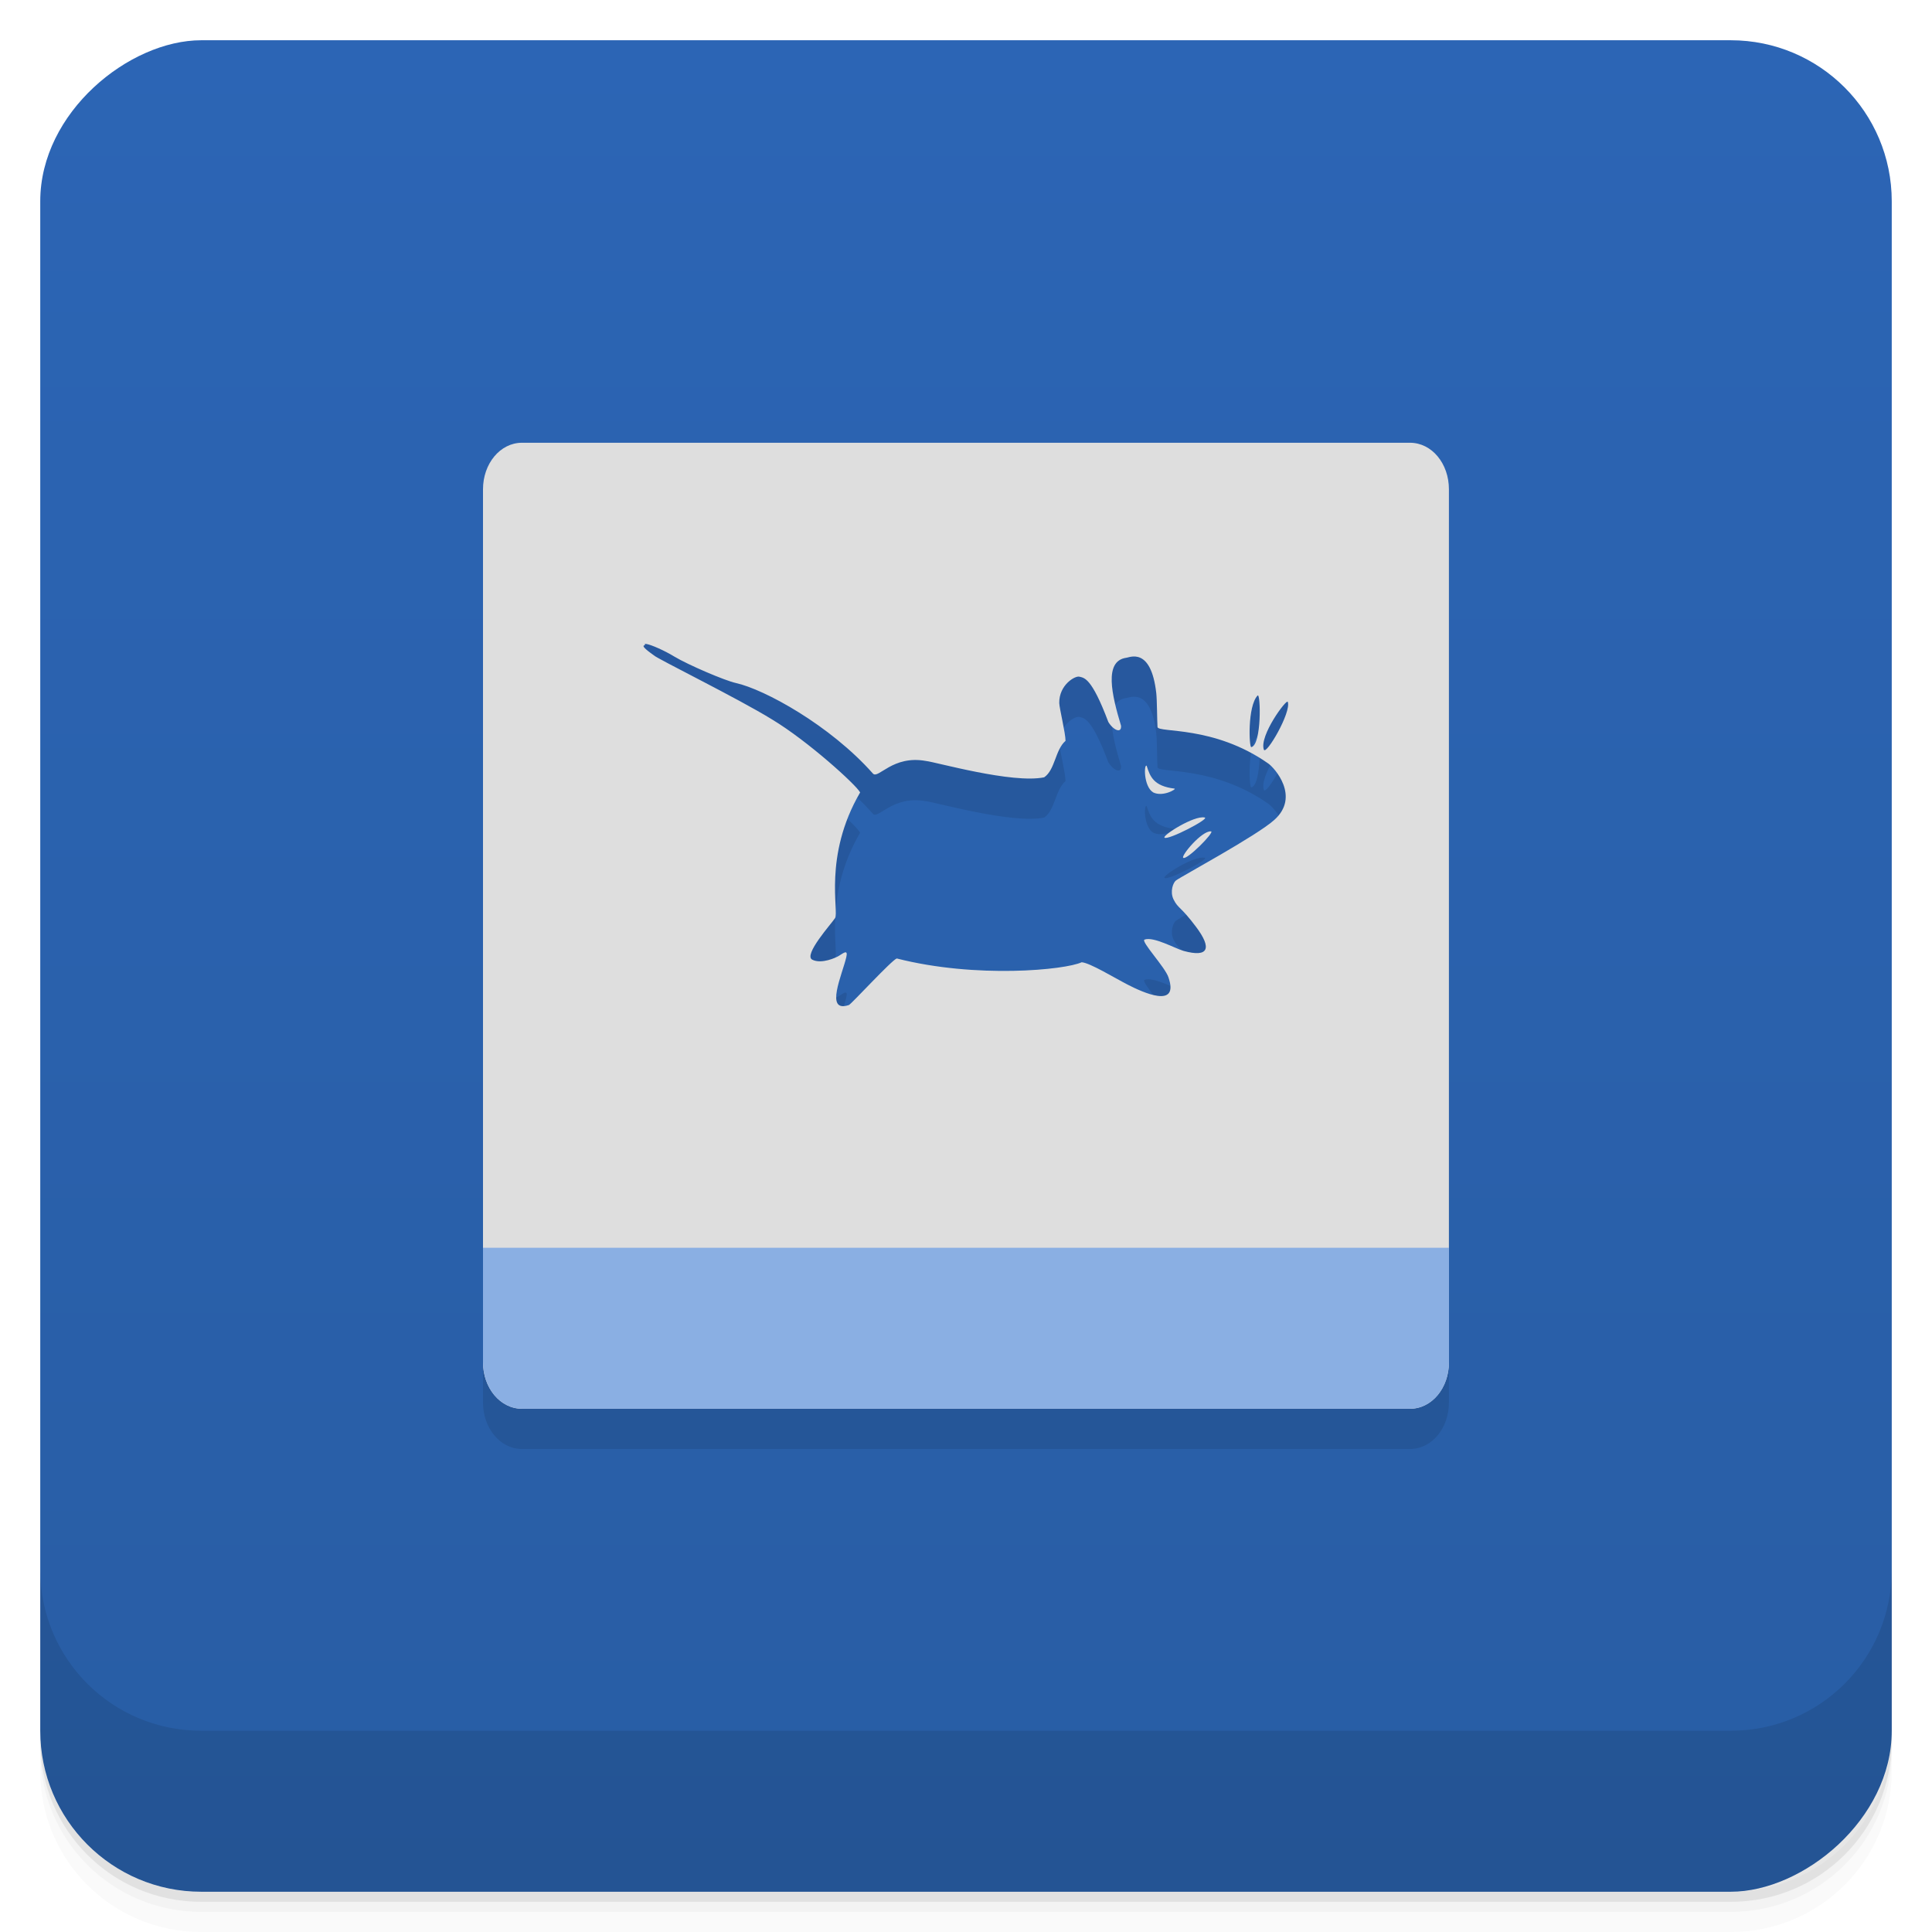 <svg width="48" height="48" viewBox="0 0 48 48" xmlns="http://www.w3.org/2000/svg">
  <defs>
    <linearGradient id="a" x1="-47" x2="-1" gradientUnits="userSpaceOnUse">
      <stop offset="0" stop-color="#285da4"/>
      <stop offset="1" stop-color="#2c65b5"/>
    </linearGradient>
  </defs>
  <path d="M1 43v.25c0 2.216 1.784 4 4 4h38c2.216 0 4-1.784 4-4V43c0 2.216-1.784 4-4 4H5c-2.216 0-4-1.784-4-4zm0 .5v.5c0 2.216 1.784 4 4 4h38c2.216 0 4-1.784 4-4v-.5c0 2.216-1.784 4-4 4H5c-2.216 0-4-1.784-4-4z" opacity=".02"/>
  <path d="M1 43.25v.25c0 2.216 1.784 4 4 4h38c2.216 0 4-1.784 4-4v-.25c0 2.216-1.784 4-4 4H5c-2.216 0-4-1.784-4-4z" opacity=".05"/>
  <path d="M1 43v.25c0 2.216 1.784 4 4 4h38c2.216 0 4-1.784 4-4V43c0 2.216-1.784 4-4 4H5c-2.216 0-4-1.784-4-4z" opacity=".1"/>
  <rect transform="rotate(-90)" x="-47" y="1" width="46" height="46" rx="4" fill="url(#a)"/>
  <path d="M1 39v4c0 2.216 1.784 4 4 4h38c2.216 0 4-1.784 4-4v-4c0 2.216-1.784 4-4 4H5c-2.216 0-4-1.784-4-4zM12.969 12c-.543 0-.969.52-.969 1.156v21.688c0 .637.426 1.156.969 1.156h22.06c.547 0 .969-.52.969-1.156V13.156c0-.637-.422-1.156-.969-1.156m-18.965 5c.117.02.441.16.691.313.336.203 1.258.598 1.527.656.707.156 2.34 1.047 3.406 2.25.133.145.488-.465 1.316-.313.234.023 2.145.57 2.938.406.273-.184.273-.684.531-.906 0-.188-.152-.809-.156-.938-.008-.449.391-.684.5-.656.117.031.301.012.719 1.125.125.207.332.293.316.094-.234-.777-.426-1.605.125-1.688.074 0 .617-.293.75.875.02.172.02.668.031.844.016.152 1.395-.047 2.75.906.152.102.805.824.148 1.406-.434.391-2.309 1.402-2.438 1.5-.07.051-.156.273-.063.469.121.242.168.16.563.688.395.527.313.766-.313.594-.207-.059-.746-.363-.969-.281-.102.039.512.684.594.938.277.801-.656.363-1 .188-.344-.176-.945-.547-1.156-.563-.41.191-2.617.41-4.594-.094-.121.035-1.113 1.117-1.188 1.156-.617.211-.16-.773-.066-1.188.047-.203-.066-.105-.188-.031-.055.035-.422.211-.656.094-.234-.113.484-.906.563-1.031.109-.148-.301-1.539.625-3.125-.094-.184-1.297-1.277-2.188-1.813-.84-.52-2.883-1.523-2.938-1.594-.09-.066-.352-.246-.219-.25-.016-.027-.008-.039.031-.031m15.188 1.281c.078-.082.105 1.23-.156 1.281-.055.012-.098-1.012.156-1.281m.75.156c.094.258-.539 1.336-.594 1.188-.121-.344.566-1.27.594-1.188m-3.5 1.594c-.074-.086-.09.504.156.656.242.121.59-.086.531-.094-.523-.063-.609-.305-.691-.563m1.441 1.281c-.262-.059-1.055.445-1 .5.082.074 1.129-.469 1-.5m.156.344c-.227-.02-.746.602-.691.656.082.074.797-.648.691-.656" opacity=".1"/>
  <path d="M12.969 11c-.543 0-.969.52-.969 1.156v21.688c0 .637.426 1.156.969 1.156h22.06c.547 0 .969-.52.969-1.156V12.156c0-.637-.422-1.156-.969-1.156m-18.965 5c.117.02.441.16.691.313.336.203 1.258.598 1.527.656.707.156 2.34 1.047 3.406 2.25.133.145.488-.465 1.316-.313.234.023 2.145.57 2.938.406.273-.184.273-.684.531-.906 0-.188-.152-.809-.156-.938-.008-.449.391-.684.5-.656.117.031.301.012.719 1.125.125.207.332.293.316.094-.234-.777-.426-1.605.125-1.688.074 0 .617-.293.75.875.02.172.02.668.031.844.016.152 1.395-.047 2.75.906.152.102.805.824.148 1.406-.434.391-2.309 1.402-2.438 1.5-.07.051-.156.273-.063.469.121.242.168.16.563.688.395.527.313.766-.313.594-.207-.059-.746-.363-.969-.281-.102.039.512.684.594.938.277.801-.656.363-1 .188-.344-.176-.945-.547-1.156-.563-.41.191-2.617.41-4.594-.094-.121.035-1.113 1.117-1.188 1.156-.617.211-.16-.773-.066-1.188.047-.203-.066-.105-.188-.031-.055.035-.422.211-.656.094-.234-.113.484-.906.563-1.031.109-.148-.301-1.539.625-3.125-.094-.184-1.297-1.277-2.188-1.813-.84-.52-2.883-1.523-2.938-1.594-.09-.066-.352-.246-.219-.25-.016-.027-.008-.039.031-.031m15.188 1.281c.078-.082.105 1.23-.156 1.281-.055.012-.098-1.012.156-1.281m.75.156c.094.258-.539 1.336-.594 1.188-.121-.344.566-1.27.594-1.188m-3.5 1.594c-.074-.086-.09.504.156.656.242.121.59-.086.531-.094-.523-.063-.609-.305-.691-.563m1.441 1.281c-.262-.059-1.055.445-1 .5.082.074 1.129-.469 1-.5m.156.344c-.227-.02-.746.602-.691.656.082.074.797-.648.691-.656" fill="#dedede"/>
  <path d="M12.969 35c-.543 0-.969-.52-.969-1.156V31h24v2.844c0 .641-.426 1.156-.969 1.156m-22.06 0" fill="#8aafe3"/>
</svg>
